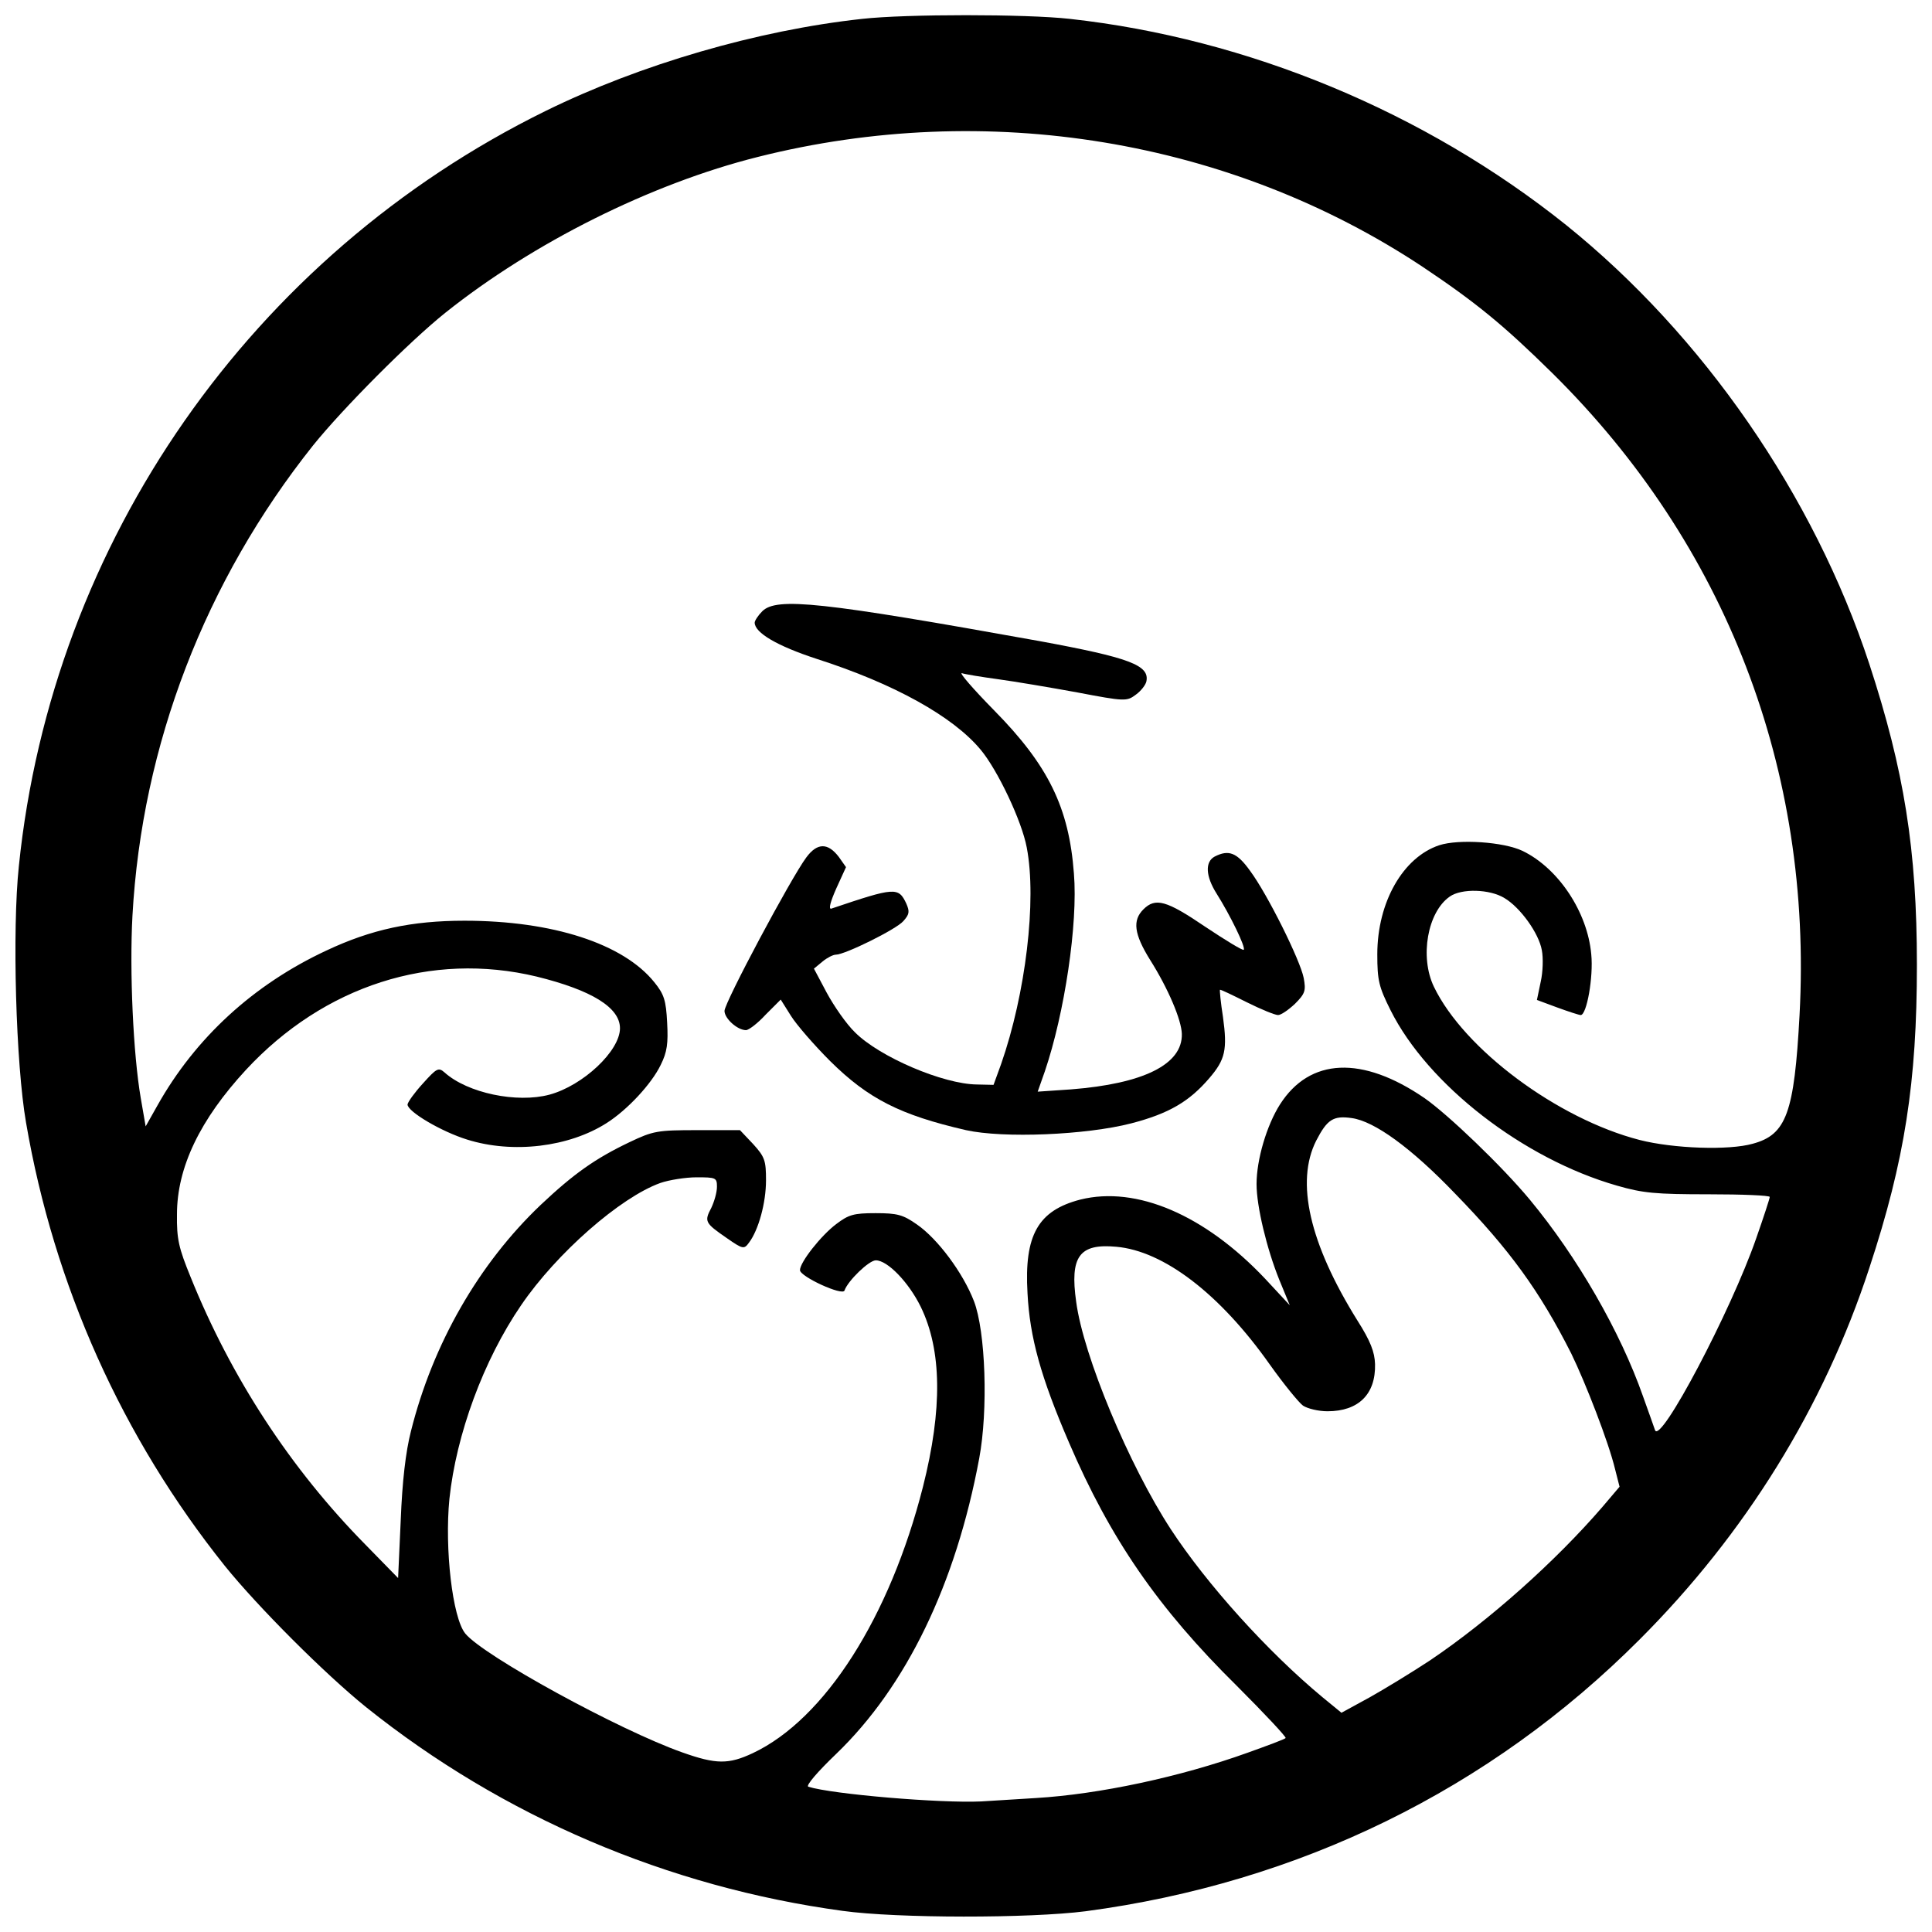 <!DOCTYPE svg PUBLIC "-//W3C//DTD SVG 20010904//EN" "http://www.w3.org/TR/2001/REC-SVG-20010904/DTD/svg10.dtd">
<svg version="1.0" xmlns="http://www.w3.org/2000/svg" width="512px" height="512px" viewBox="0 0 5120 5120" preserveAspectRatio="xMidYMid meet">
<g id="layer101" fill="#000000" stroke="none">
 <path d="M2233 5064 c-463 -63 -901 -250 -1263 -540 -109 -88 -286 -265 -374 -374 -272 -340 -453 -743 -527 -1175 -27 -155 -37 -511 -19 -680 88 -860 617 -1618 1396 -2001 250 -123 562 -214 839 -244 116 -13 434 -13 550 0 472 52 941 247 1315 546 363 292 657 717 804 1164 92 281 126 491 126 797 0 310 -32 518 -126 803 -121 370 -329 705 -609 985 -397 398 -903 645 -1468 720 -148 19 -500 19 -644 -1z m512 -299 c168 -10 383 -56 561 -120 53 -19 99 -36 101 -39 3 -2 -56 -65 -129 -138 -210 -207 -336 -391 -445 -645 -75 -174 -104 -279 -110 -396 -9 -154 28 -219 140 -248 149 -37 330 41 489 209 l66 71 -28 -68 c-33 -82 -60 -194 -60 -253 0 -65 27 -156 62 -211 79 -124 218 -130 383 -17 63 44 205 180 279 269 126 152 240 350 300 521 15 41 29 82 32 90 14 39 201 -315 268 -508 20 -57 36 -106 36 -110 0 -4 -73 -7 -162 -7 -140 0 -174 -3 -243 -23 -248 -71 -501 -267 -600 -465 -31 -62 -35 -79 -35 -148 0 -138 68 -257 164 -289 52 -17 171 -9 221 15 95 46 172 162 182 274 6 60 -12 161 -28 161 -4 0 -32 -9 -62 -20 l-54 -20 10 -48 c6 -26 7 -64 3 -84 -8 -45 -57 -113 -99 -138 -39 -24 -114 -26 -145 -4 -59 41 -80 160 -42 239 80 166 328 350 545 406 90 23 237 28 300 10 89 -24 110 -81 124 -341 35 -649 -195 -1247 -656 -1702 -128 -126 -201 -186 -343 -281 -510 -338 -1155 -444 -1762 -291 -283 71 -595 227 -828 413 -95 76 -271 253 -350 351 -286 359 -454 794 -479 1247 -8 147 2 367 22 483 l13 75 31 -55 c101 -180 255 -321 448 -411 119 -56 226 -79 366 -79 234 0 421 61 503 163 26 32 31 48 34 107 3 55 0 78 -17 112 -24 50 -88 119 -143 154 -100 64 -249 82 -370 44 -68 -21 -158 -74 -158 -93 1 -7 19 -32 41 -56 36 -40 41 -43 57 -29 61 55 192 82 278 59 89 -24 187 -116 187 -176 0 -55 -75 -101 -221 -137 -279 -67 -563 24 -770 247 -122 132 -183 259 -183 383 -1 66 5 90 36 166 108 268 266 509 463 709 l87 89 7 -154 c4 -102 13 -180 27 -235 58 -232 180 -444 344 -600 88 -83 145 -123 235 -166 63 -30 74 -32 180 -32 l113 0 35 37 c31 34 34 44 34 96 0 60 -20 132 -45 165 -13 18 -16 18 -59 -12 -58 -40 -60 -44 -41 -80 8 -17 15 -41 15 -56 0 -24 -3 -25 -54 -25 -29 0 -73 7 -96 15 -106 38 -275 186 -369 324 -100 146 -172 343 -190 513 -13 132 8 315 42 357 48 59 408 256 575 315 90 32 123 32 187 2 191 -90 363 -360 451 -706 52 -206 50 -362 -6 -477 -32 -65 -88 -123 -119 -123 -18 0 -74 54 -83 80 -5 15 -118 -37 -118 -54 0 -21 56 -92 96 -122 33 -25 46 -29 104 -29 58 0 73 4 110 30 55 38 122 128 151 203 31 80 38 289 14 417 -62 333 -193 604 -379 783 -49 47 -81 84 -74 87 64 20 350 44 458 39 30 -2 96 -6 145 -9z m1045 -365 c157 -106 332 -262 457 -407 l45 -53 -12 -47 c-17 -71 -78 -228 -116 -306 -84 -166 -163 -275 -308 -424 -116 -121 -214 -192 -274 -200 -49 -7 -65 4 -94 60 -55 109 -18 272 109 476 35 55 46 84 47 116 2 80 -44 125 -126 125 -24 0 -53 -7 -65 -15 -11 -8 -51 -57 -88 -109 -132 -187 -281 -301 -407 -312 -98 -9 -123 26 -106 146 19 143 140 433 251 603 95 145 256 324 402 445 l50 41 75 -41 c41 -23 113 -67 160 -98z"/>
 <path d="M2560 2995 c-174 -40 -259 -83 -360 -183 -42 -42 -89 -96 -104 -120 l-27 -43 -40 40 c-21 23 -45 41 -52 41 -23 0 -57 -31 -57 -51 0 -22 176 -352 217 -407 29 -39 57 -39 86 -1 l19 27 -26 57 c-15 34 -21 55 -13 53 169 -57 178 -58 199 -13 9 21 8 28 -8 46 -19 22 -155 89 -179 89 -7 0 -23 8 -35 18 l-23 19 34 64 c19 35 52 83 75 105 65 65 233 137 323 138 l44 1 20 -55 c65 -186 95 -434 68 -574 -13 -70 -77 -205 -122 -259 -73 -88 -229 -175 -435 -241 -104 -34 -164 -69 -164 -96 0 -5 9 -19 20 -30 38 -38 157 -25 735 79 239 44 292 64 283 107 -2 9 -14 25 -28 35 -24 18 -29 18 -155 -6 -71 -13 -166 -29 -210 -35 -44 -6 -87 -13 -96 -16 -8 -2 30 42 85 98 144 146 199 258 212 433 11 133 -25 371 -77 524 l-19 54 88 -6 c192 -15 296 -66 294 -147 -1 -37 -36 -120 -84 -196 -43 -69 -47 -105 -18 -134 32 -32 61 -24 164 46 54 36 100 64 102 61 6 -6 -36 -92 -72 -149 -29 -46 -31 -84 -5 -98 37 -19 59 -11 94 38 46 62 133 237 142 284 6 33 4 41 -23 68 -17 16 -37 30 -45 30 -8 0 -45 -15 -83 -34 -38 -19 -69 -34 -71 -33 -1 2 2 34 8 72 12 87 6 113 -36 162 -53 62 -107 94 -207 120 -120 31 -339 40 -438 18z"/>
 </g>

</svg>